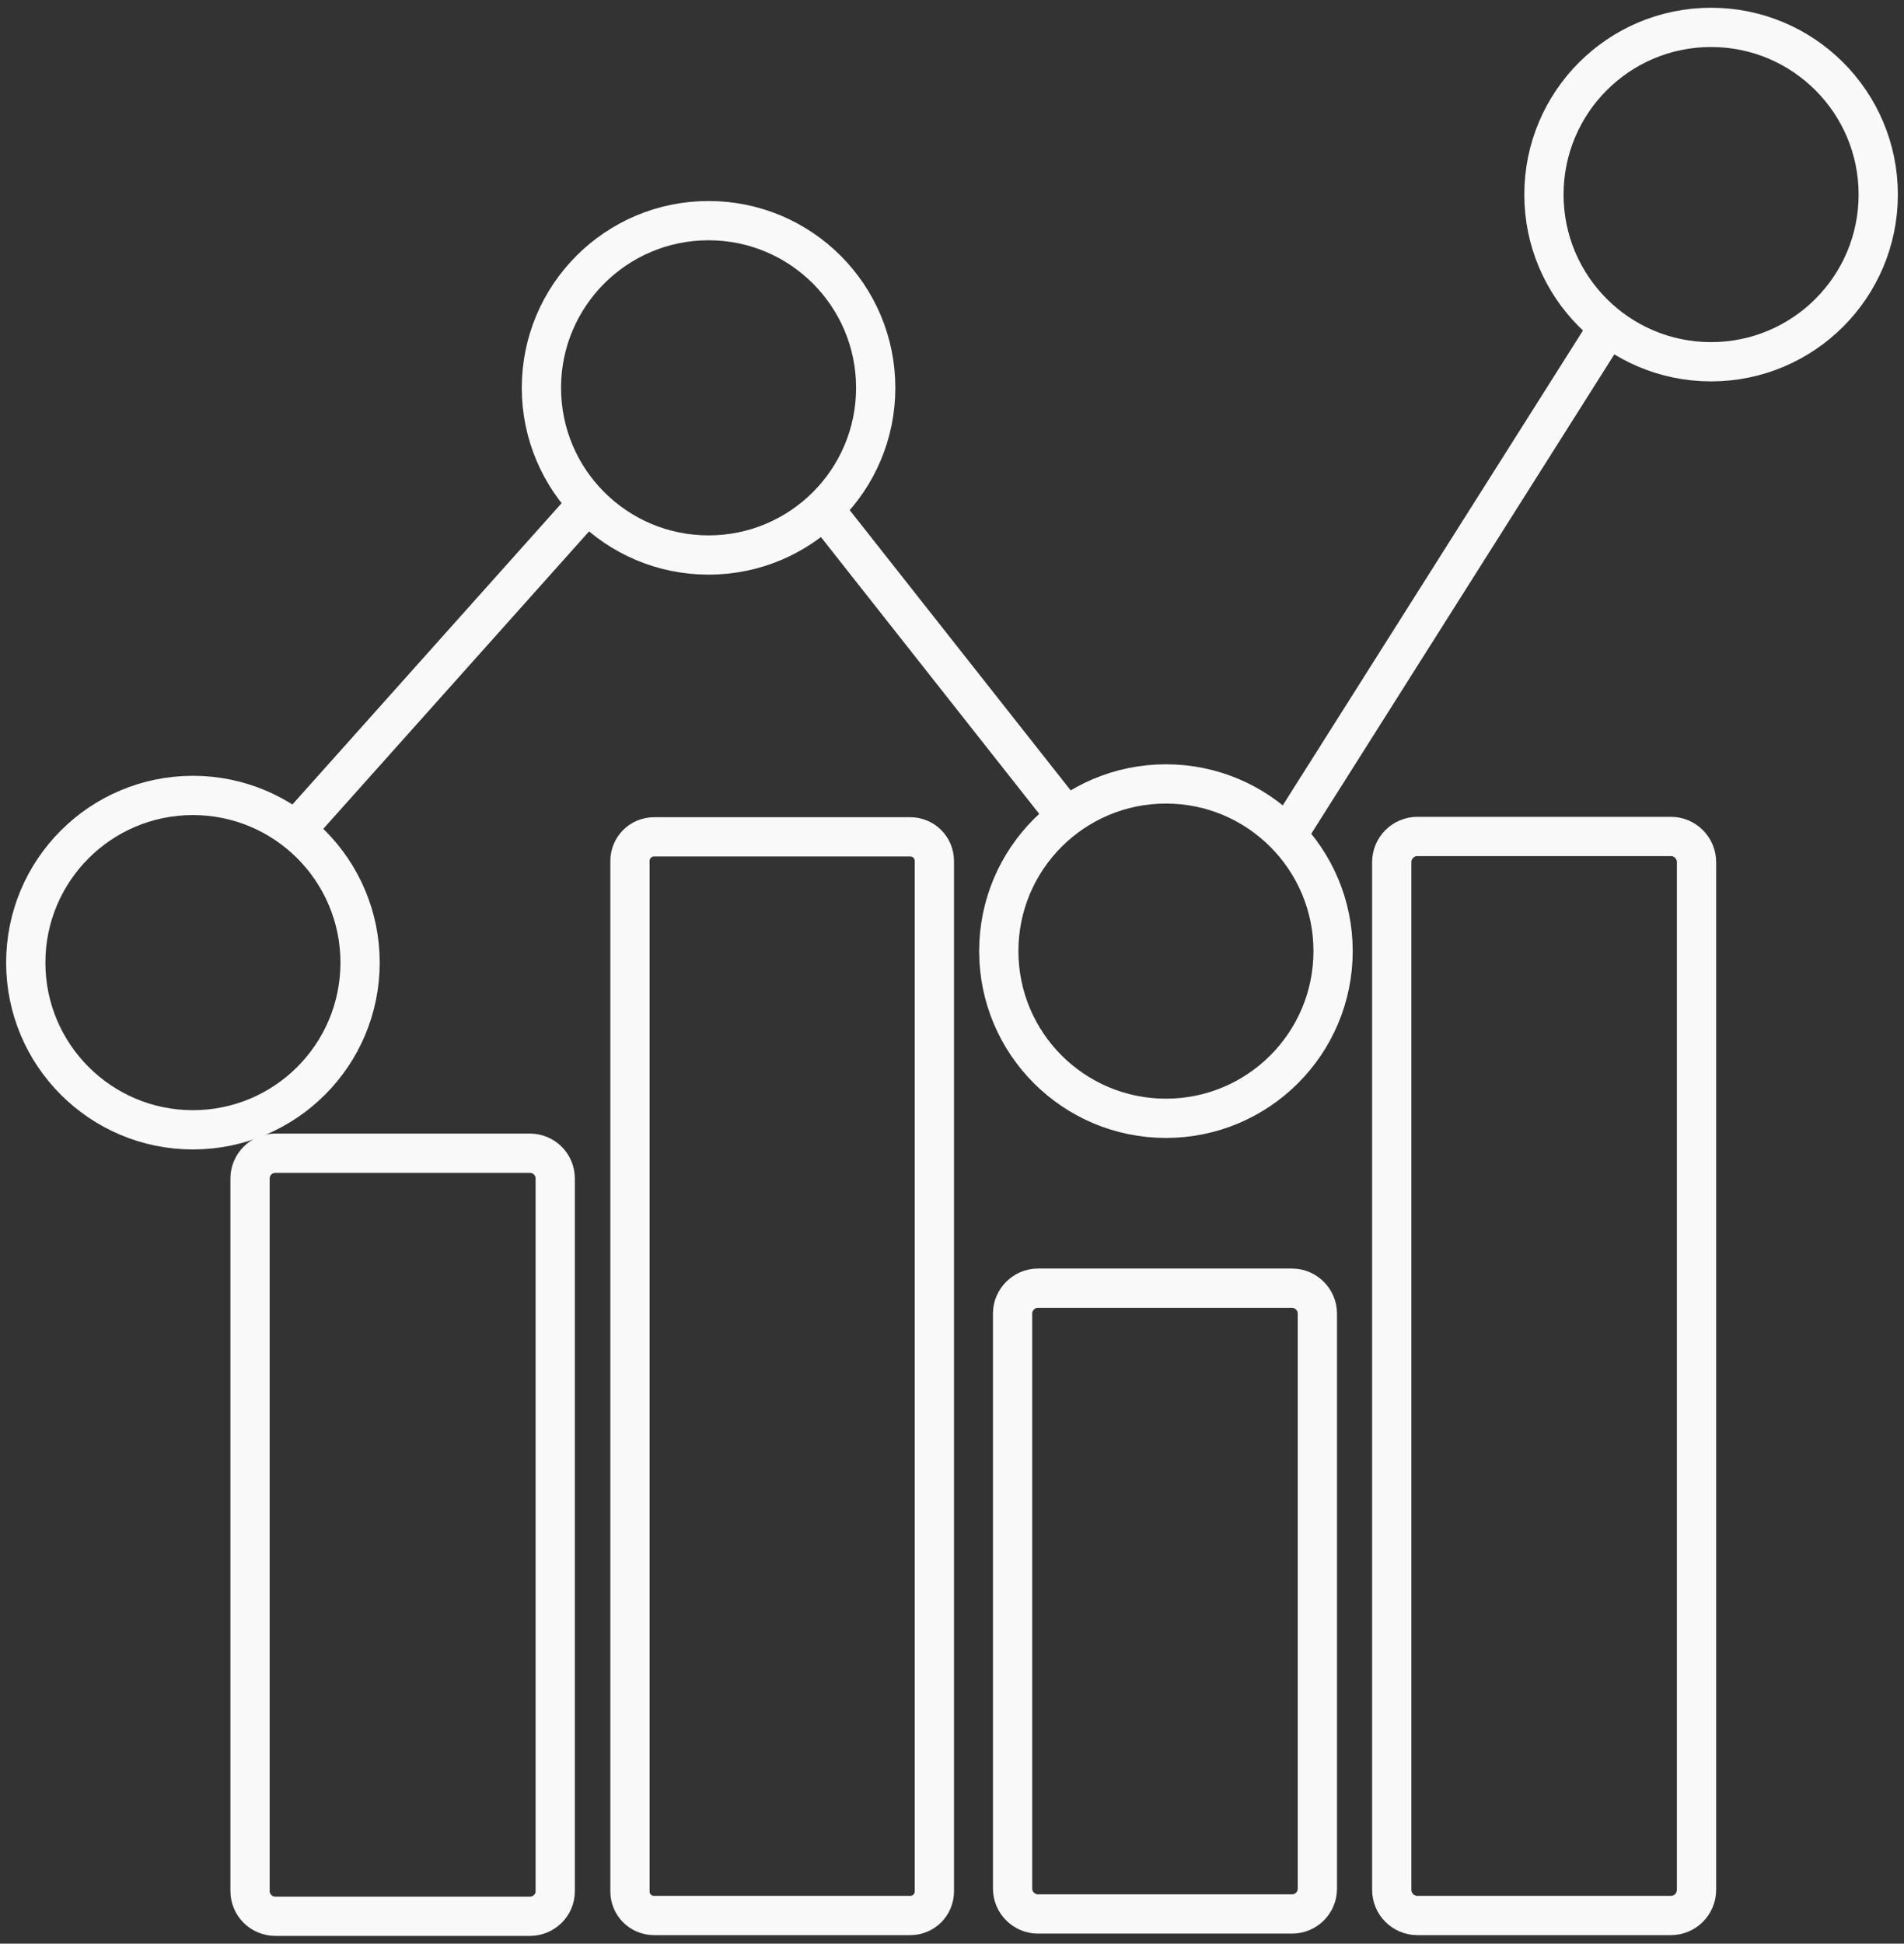 <svg width="194" height="198" viewBox="0 0 194 198" fill="none" xmlns="http://www.w3.org/2000/svg">
<rect x="0" y="0" width="194" height="198" fill="#333333" stroke="none"/>
<path d="M30.086 84.625L59.969 51.188" stroke="#F9F9F9" stroke-width="4" stroke-miterlimit="10"/>
<path d="M131.063 85.211L163.915 33.258" stroke="#F9F9F9" stroke-width="4" stroke-miterlimit="10"/>
<path d="M19.657 115.094C29.063 115.094 36.688 107.469 36.688 98.062C36.688 88.656 29.063 81.031 19.657 81.031C10.251 81.031 2.625 88.656 2.625 98.062C2.625 107.469 10.251 115.094 19.657 115.094Z" stroke="#F9F9F9" stroke-width="4" stroke-miterlimit="10"/>
<path d="M72.196 56.539C81.602 56.539 89.227 48.914 89.227 39.508C89.227 30.102 81.602 22.477 72.196 22.477C62.79 22.477 55.165 30.102 55.165 39.508C55.165 48.914 62.79 56.539 72.196 56.539Z" stroke="#F9F9F9" stroke-width="4" stroke-miterlimit="10"/>
<path d="M118.798 113.922C128.204 113.922 135.829 106.297 135.829 96.891C135.829 87.484 128.204 79.859 118.798 79.859C109.392 79.859 101.767 87.484 101.767 96.891C101.767 106.297 109.392 113.922 118.798 113.922Z" stroke="#F9F9F9" stroke-width="4" stroke-miterlimit="10"/>
<path d="M83.876 51.773L108.368 82.828" stroke="#F9F9F9" stroke-width="4" stroke-miterlimit="10"/>
<path d="M174.344 36.852C183.75 36.852 191.375 29.226 191.375 19.82C191.375 10.414 183.75 2.789 174.344 2.789C164.938 2.789 157.313 10.414 157.313 19.82C157.313 29.226 164.938 36.852 174.344 36.852Z" stroke="#F9F9F9" stroke-width="4" stroke-miterlimit="10"/>
<path d="M92.742 195.133H66.648C65.281 195.133 64.188 194.039 64.188 192.672V87.711C64.188 86.344 65.281 85.25 66.648 85.25H92.742C94.109 85.25 95.203 86.344 95.203 87.711V192.672C95.203 194.039 94.109 195.133 92.742 195.133Z" stroke="#F9F9F9" stroke-width="4" stroke-miterlimit="10"/>
<path d="M170.243 195.133H144.423C142.978 195.133 141.806 193.961 141.806 192.516V87.828C141.806 86.383 142.978 85.211 144.423 85.211H170.243C171.688 85.211 172.86 86.383 172.86 87.828V192.516C172.86 193.961 171.688 195.133 170.243 195.133Z" stroke="#F9F9F9" stroke-width="4" stroke-miterlimit="10"/>
<path d="M131.649 194.977H105.751C104.345 194.977 103.173 193.805 103.173 192.398V133.805C103.173 132.398 104.345 131.227 105.751 131.227H131.649C133.056 131.227 134.228 132.398 134.228 133.805V192.398C134.228 193.844 133.056 194.977 131.649 194.977Z" stroke="#F9F9F9" stroke-width="4" stroke-miterlimit="10"/>
<path d="M53.993 195.211H28.055C26.649 195.211 25.477 194.078 25.477 192.633V120.055C25.477 118.648 26.61 117.477 28.055 117.477H53.993C55.399 117.477 56.571 118.609 56.571 120.055V192.672C56.571 194.078 55.399 195.211 53.993 195.211Z" stroke="#F9F9F9" stroke-width="4" stroke-miterlimit="10"/>
</svg>
